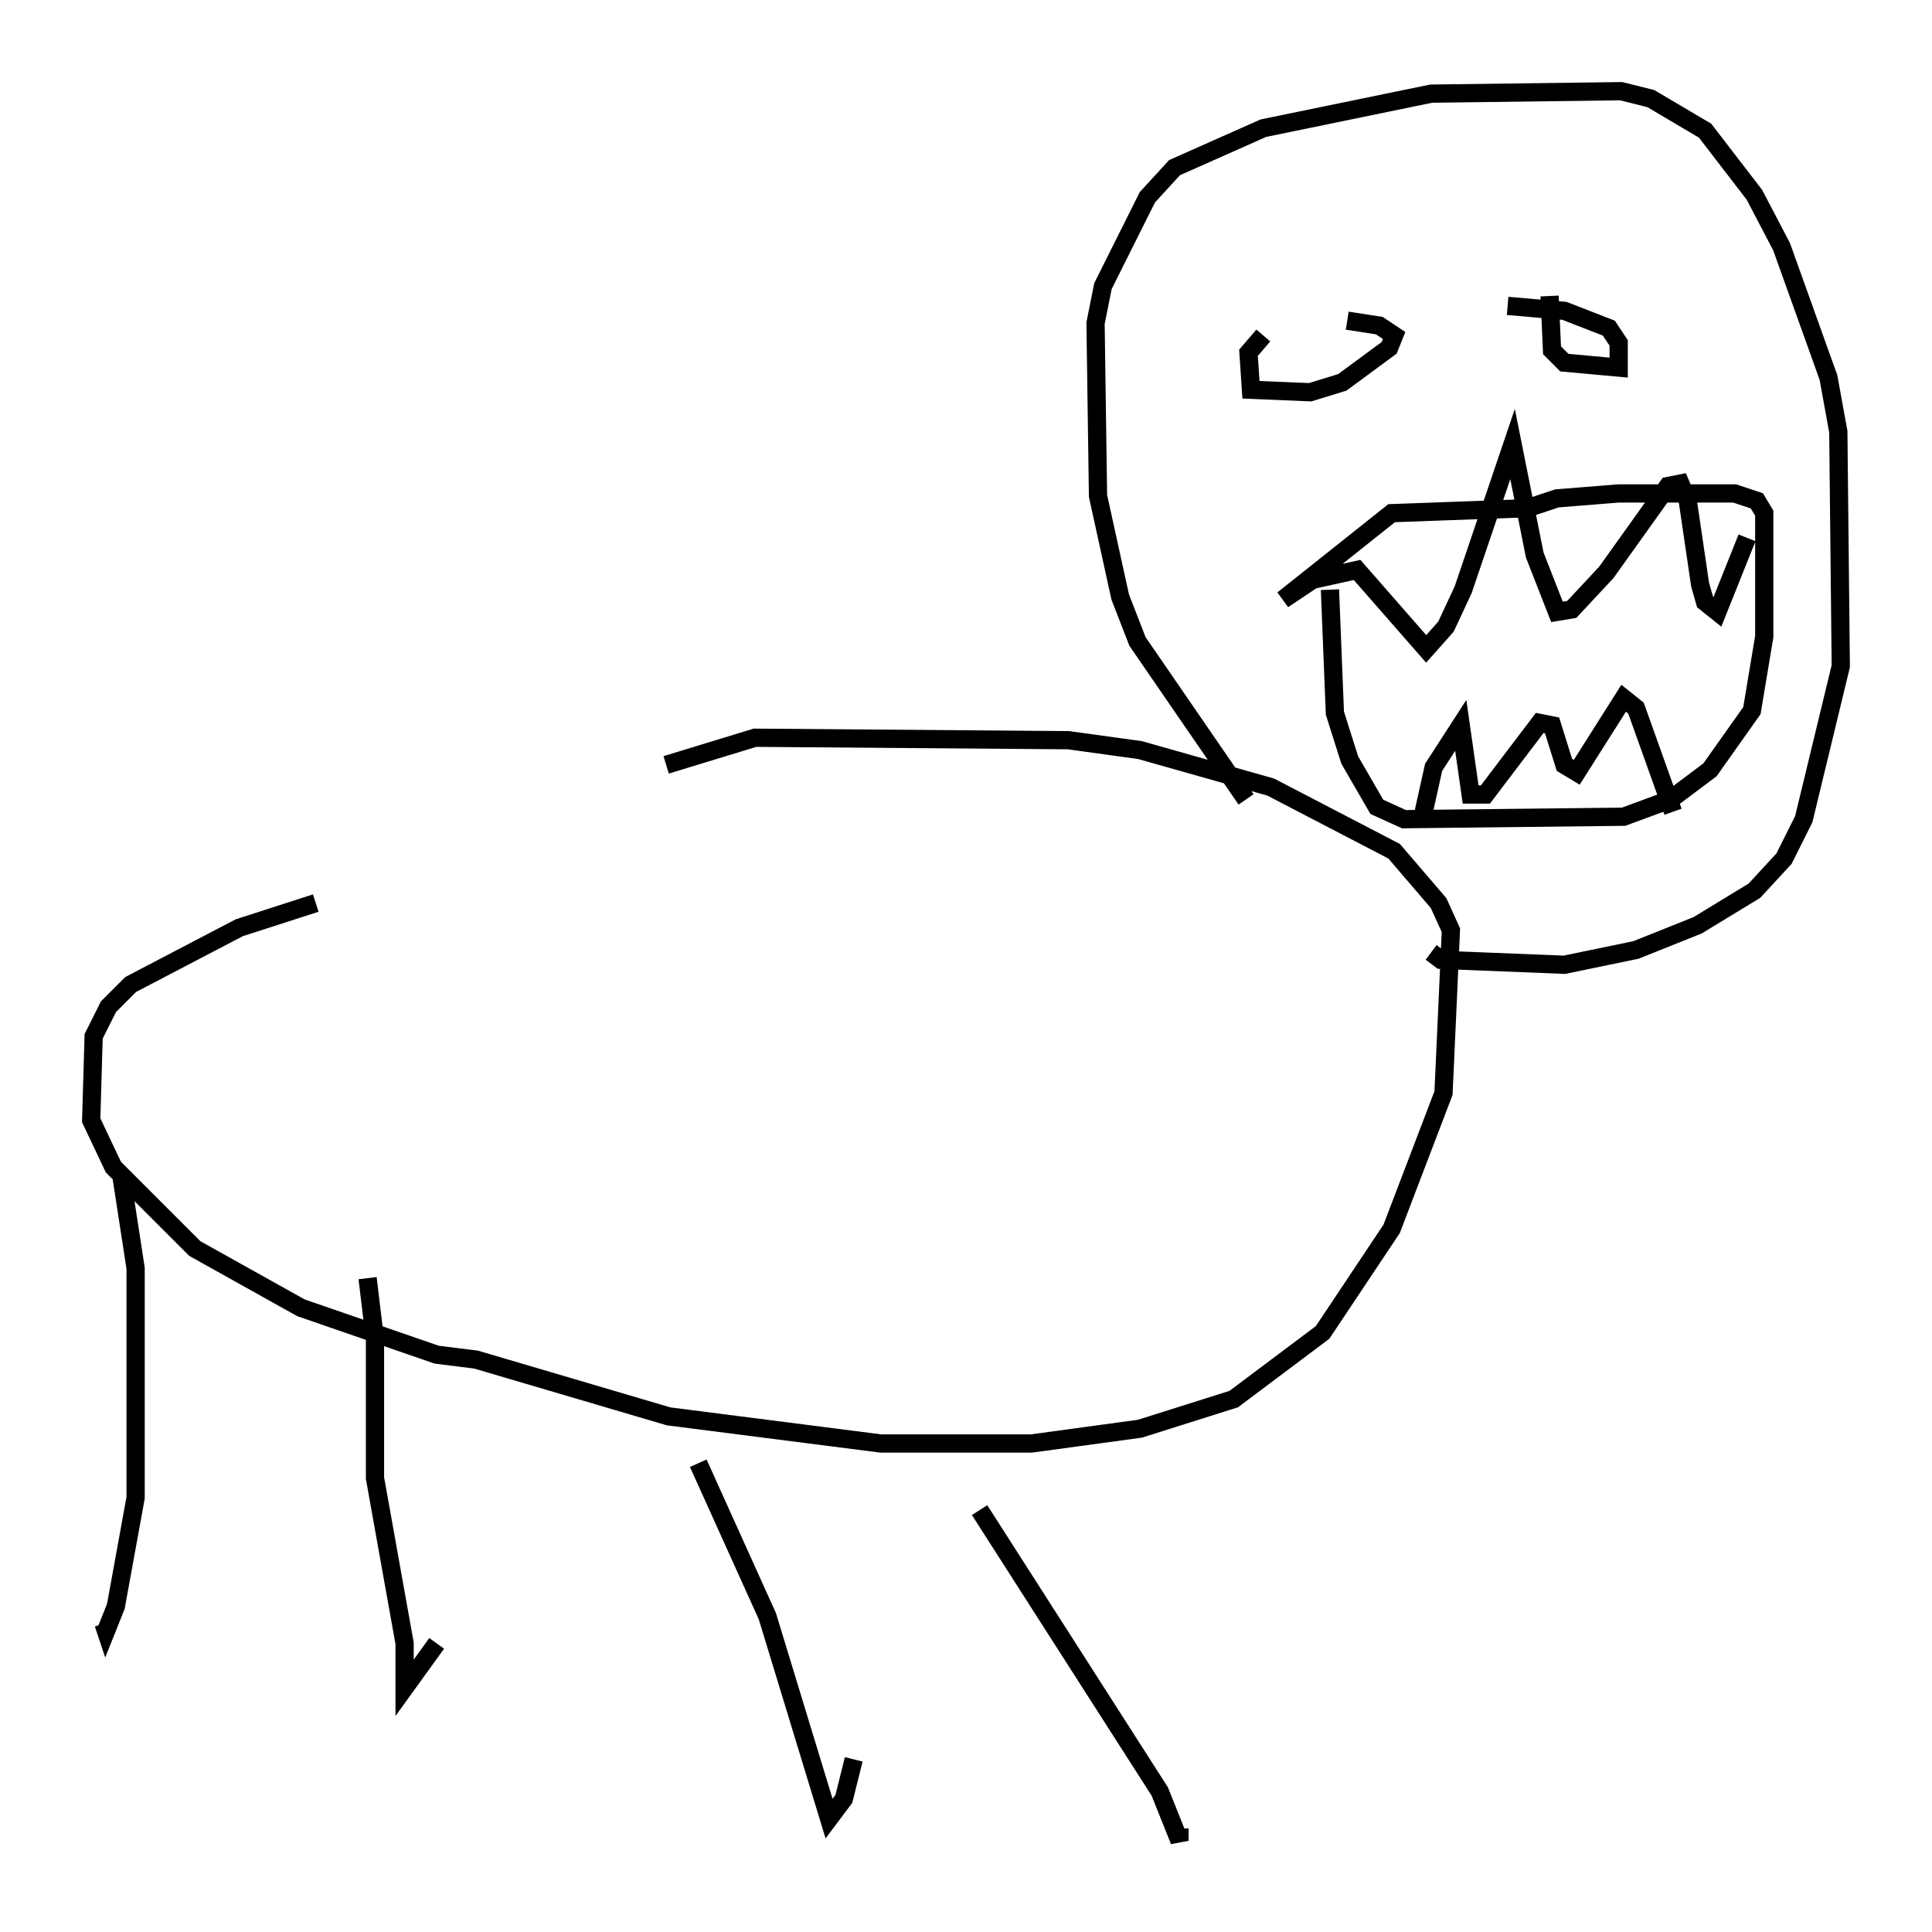 <?xml version="1.0" encoding="utf-8" ?>
<svg baseProfile="full" height="105.939" version="1.1" width="105.939" xmlns="http://www.w3.org/2000/svg" xmlns:ev="http://www.w3.org/2001/xml-events" xmlns:xlink="http://www.w3.org/1999/xlink"><defs /><rect fill="white" height="105.939" width="105.939" x="0" y="0" /><path d="M42.077, 46.001 m-24.763, 3.518 l-4.195, 1.353 -5.954, 3.112 l-1.218, 1.218 -0.812, 1.624 l-0.135, 4.601 1.218, 2.571 l4.465, 4.465 5.819, 3.248 l7.442, 2.571 2.165, 0.271 l10.555, 3.112 11.637, 1.488 l8.254, 0.0 5.954, -0.812 l5.142, -1.624 4.871, -3.654 l3.789, -5.683 2.842, -7.442 l0.406, -8.931 -0.677, -1.488 l-2.436, -2.842 -6.766, -3.518 l-7.172, -2.03 -3.924, -0.541 l-17.185, -0.135 -4.871, 1.488 m31.799, 1.894 l-5.954, -8.66 -0.947, -2.436 l-1.218, -5.548 -0.135, -9.472 l0.406, -2.03 2.436, -4.871 l1.488, -1.624 4.871, -2.165 l9.202, -1.894 10.419, -0.135 l1.624, 0.406 2.977, 1.759 l2.706, 3.518 1.488, 2.842 l2.571, 7.172 0.541, 2.977 l0.135, 12.855 -2.03, 8.39 l-1.083, 2.165 -1.624, 1.759 l-3.112, 1.894 -3.383, 1.353 l-3.924, 0.812 -6.766, -0.271 l-0.541, -0.406 m-9.202, -33.829 l-0.812, 0.947 0.135, 2.03 l3.248, 0.135 1.759, -0.541 l2.571, -1.894 0.271, -0.677 l-0.812, -0.541 -1.759, -0.271 m11.096, -1.353 l0.135, 2.977 0.677, 0.677 l2.977, 0.271 0.0, -1.353 l-0.541, -0.812 -2.436, -0.947 l-3.112, -0.271 m-9.743, 15.561 l0.271, 6.766 0.812, 2.571 l1.488, 2.571 1.488, 0.677 l12.043, -0.135 2.571, -0.947 l2.165, -1.624 2.3, -3.248 l0.677, -4.059 0.0, -6.766 l-0.406, -0.677 -1.218, -0.406 l-6.36, 0.0 -3.383, 0.271 l-1.624, 0.541 -7.442, 0.271 l-5.954, 4.736 1.624, -1.083 l2.436, -0.541 3.789, 4.33 l1.083, -1.218 0.947, -2.03 l2.706, -7.984 1.218, 6.089 l1.218, 3.112 0.812, -0.135 l1.894, -2.03 3.383, -4.736 l0.677, -0.135 0.406, 0.947 l0.677, 4.601 0.271, 0.947 l0.677, 0.541 1.624, -4.059 m-17.726, 15.02 l0.541, -2.436 1.488, -2.3 l0.541, 3.789 0.812, 0.0 l2.977, -3.924 0.677, 0.135 l0.677, 2.165 0.677, 0.406 l2.571, -4.059 0.677, 0.541 l2.03, 5.683 m-85.114, 19.756 l0.812, 5.277 0.0, 12.584 l-1.083, 5.954 -0.541, 1.353 l-0.135, -0.406 m14.479, -18.944 l0.406, 3.383 0.0, 7.578 l1.624, 9.066 0.0, 2.436 l1.759, -2.436 m14.344, -9.878 l3.789, 8.39 3.383, 11.096 l0.812, -1.083 0.541, -2.165 m6.901, -13.667 l9.878, 15.426 1.083, 2.706 l0.0, -0.677 " fill="none" stroke="black" stroke-width="1" /></svg>